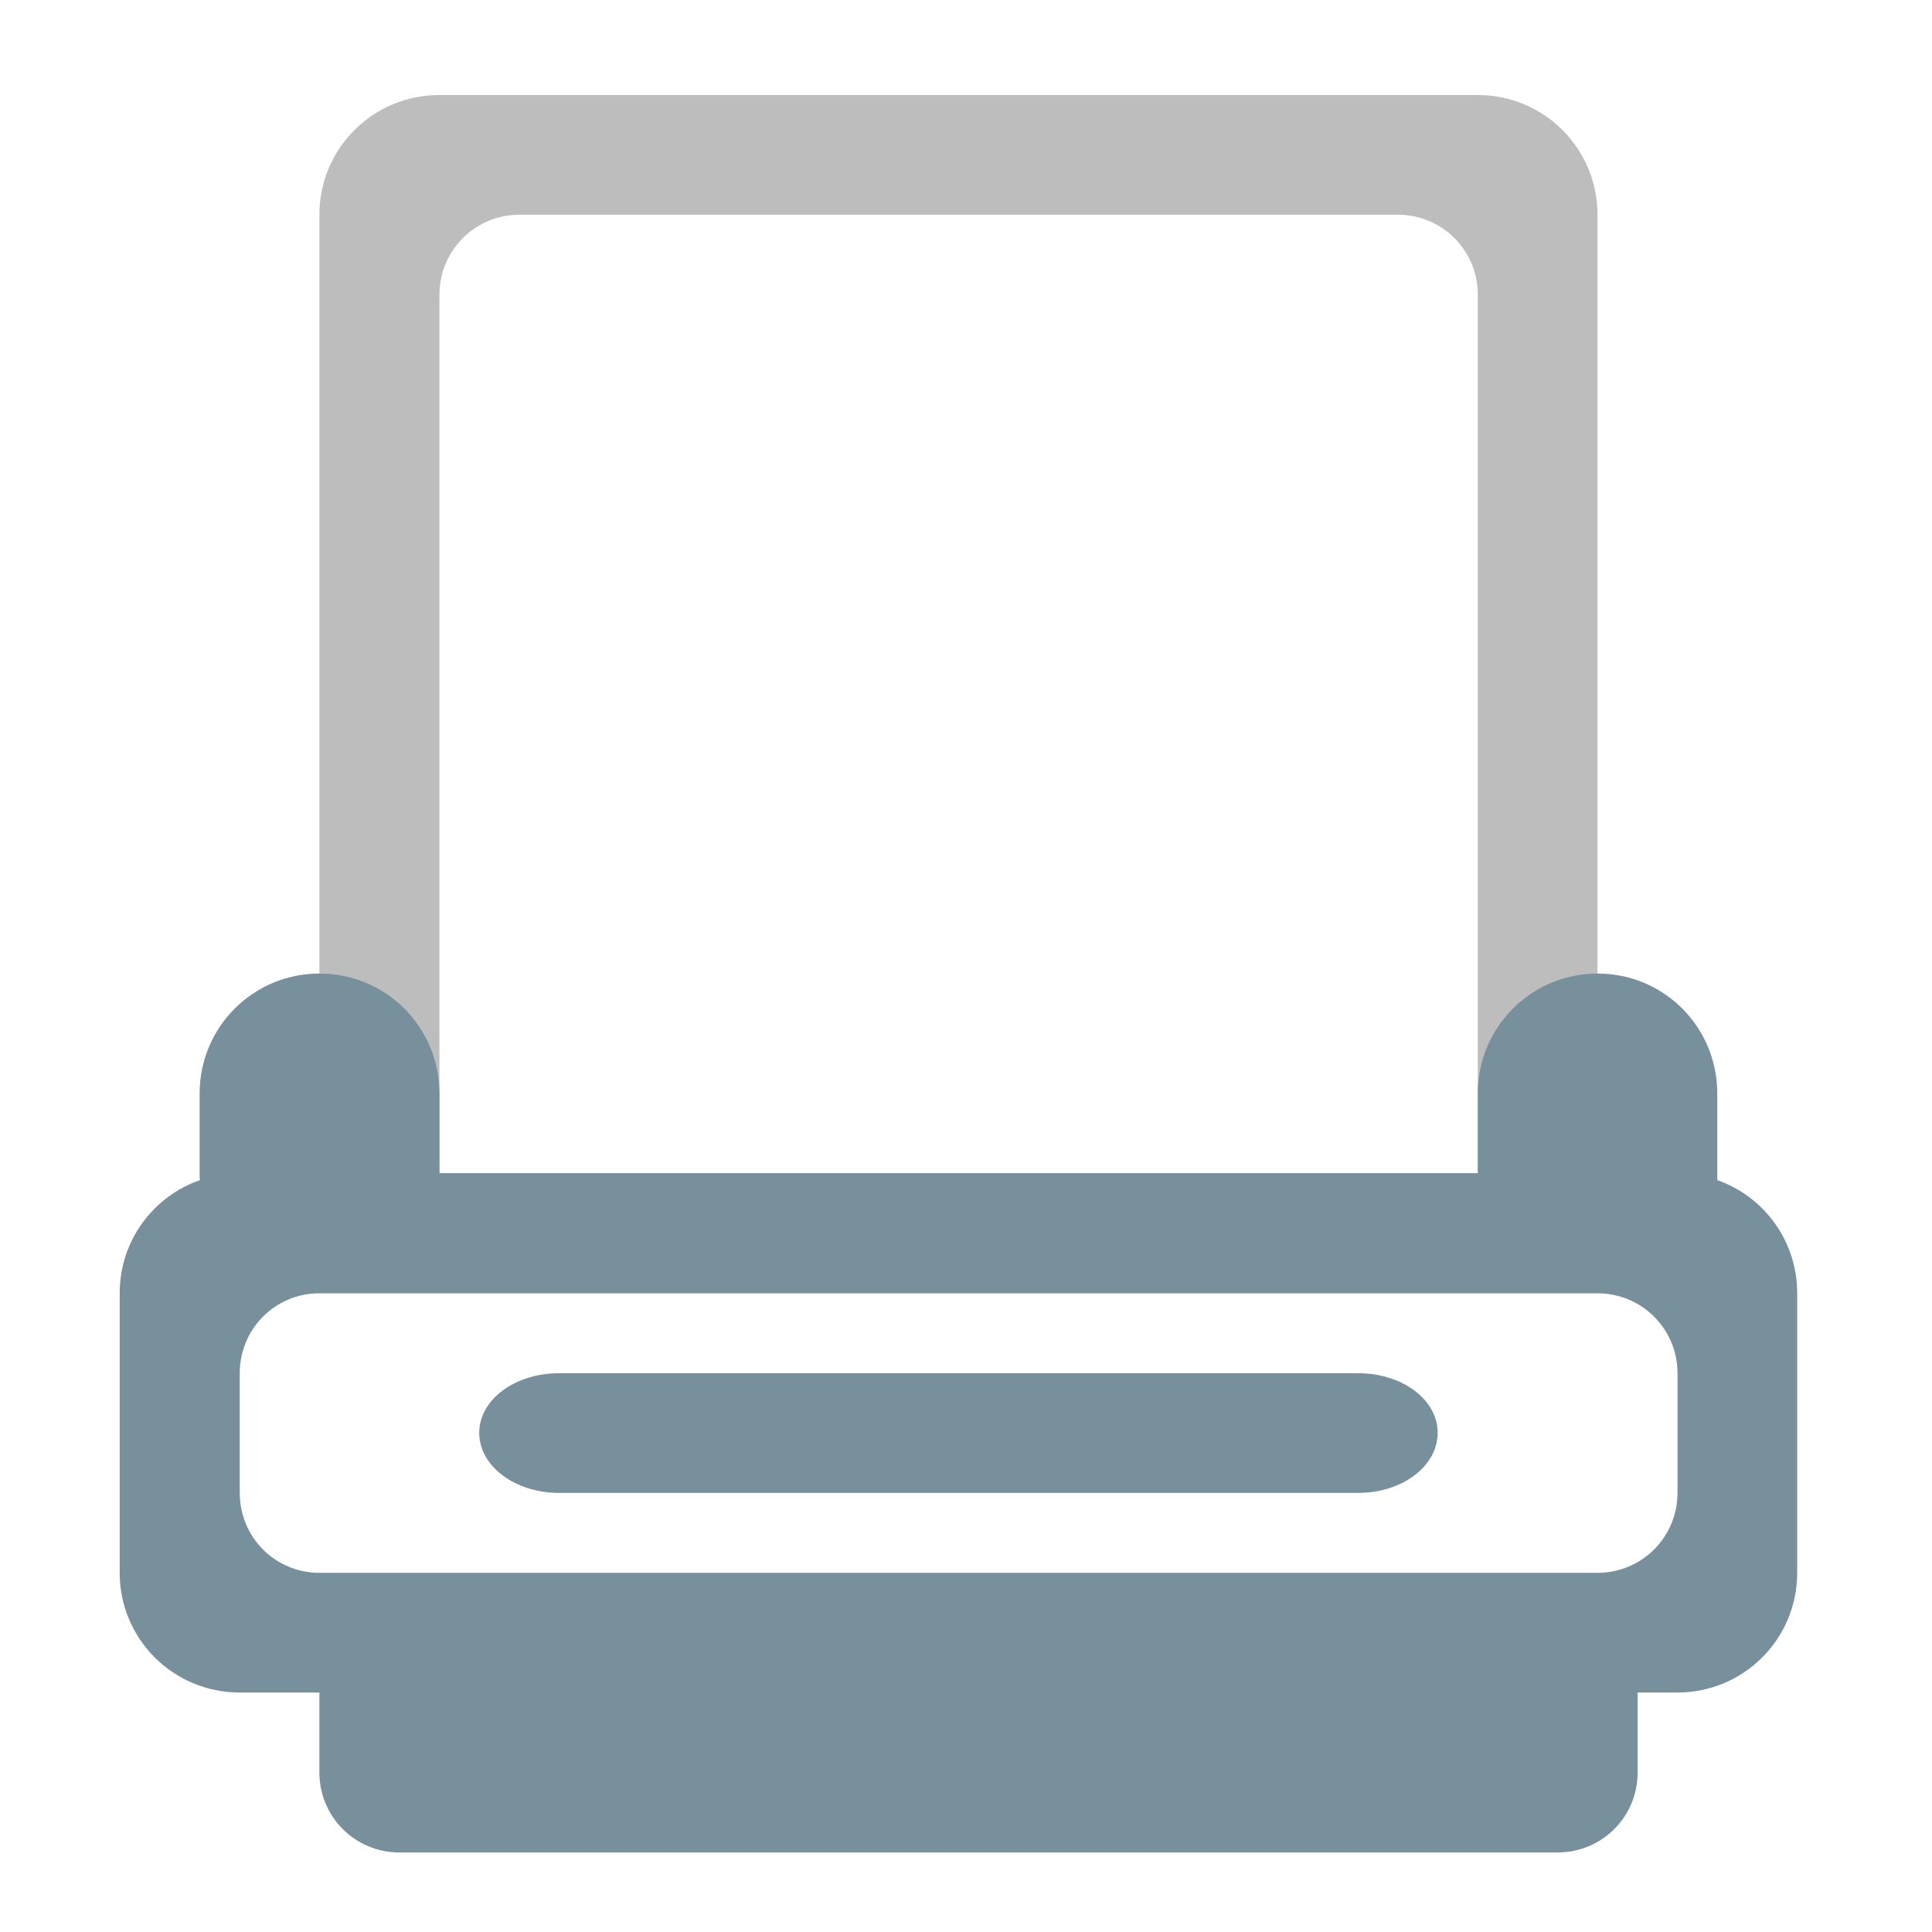 <?xml version="1.0" encoding="UTF-8"?>
<svg xmlns="http://www.w3.org/2000/svg" xmlns:xlink="http://www.w3.org/1999/xlink" width="22pt" height="22pt" viewBox="0 0 22 22" version="1.1">
<g id="surface1">
<path style=" stroke:none;fill-rule:nonzero;fill:rgb(74.118%,74.118%,74.118%);fill-opacity:1;" d="M 5.004 1.082 C 4.246 1.082 3.637 1.691 3.637 2.445 L 3.637 13.359 L 5.004 13.359 L 5.004 3.355 C 5.004 2.852 5.41 2.445 5.914 2.445 L 15.918 2.445 C 16.422 2.445 16.828 2.852 16.828 3.355 L 16.828 13.359 L 18.191 13.359 L 18.191 2.445 C 18.191 1.691 17.582 1.082 16.828 1.082 Z M 5.004 1.082 "/>
<path style=" stroke:none;fill-rule:nonzero;fill:rgb(47.059%,56.471%,61.176%);fill-opacity:1;" d="M 3.637 11.086 C 2.883 11.086 2.273 11.695 2.273 12.453 L 2.273 13.359 C 2.273 13.387 2.273 13.41 2.277 13.438 C 1.742 13.625 1.363 14.129 1.363 14.727 L 1.363 17.91 C 1.363 18.664 1.973 19.273 2.73 19.273 L 3.637 19.273 L 3.637 20.184 C 3.637 20.688 4.043 21.094 4.547 21.094 L 17.738 21.094 C 18.242 21.094 18.648 20.688 18.648 20.184 L 18.648 19.273 L 19.102 19.273 C 19.855 19.273 20.465 18.664 20.465 17.91 L 20.465 14.727 C 20.465 14.129 20.086 13.625 19.555 13.438 C 19.555 13.41 19.555 13.387 19.555 13.359 L 19.555 12.453 C 19.555 11.695 18.949 11.086 18.191 11.086 C 17.438 11.086 16.828 11.695 16.828 12.453 L 16.828 13.359 L 5.004 13.359 L 5.004 12.453 C 5.004 11.695 4.395 11.086 3.637 11.086 Z M 3.637 14.727 L 18.191 14.727 C 18.695 14.727 19.102 15.133 19.102 15.637 L 19.102 17 C 19.102 17.504 18.695 17.91 18.191 17.91 L 3.637 17.91 C 3.133 17.91 2.73 17.504 2.73 17 L 2.73 15.637 C 2.73 15.133 3.133 14.727 3.637 14.727 Z M 6.367 15.637 C 5.863 15.637 5.457 15.938 5.457 16.316 C 5.457 16.695 5.863 17 6.367 17 L 15.465 17 C 15.969 17 16.371 16.695 16.371 16.316 C 16.371 15.938 15.969 15.637 15.465 15.637 Z M 6.367 15.637 "/>
</g>
</svg>
